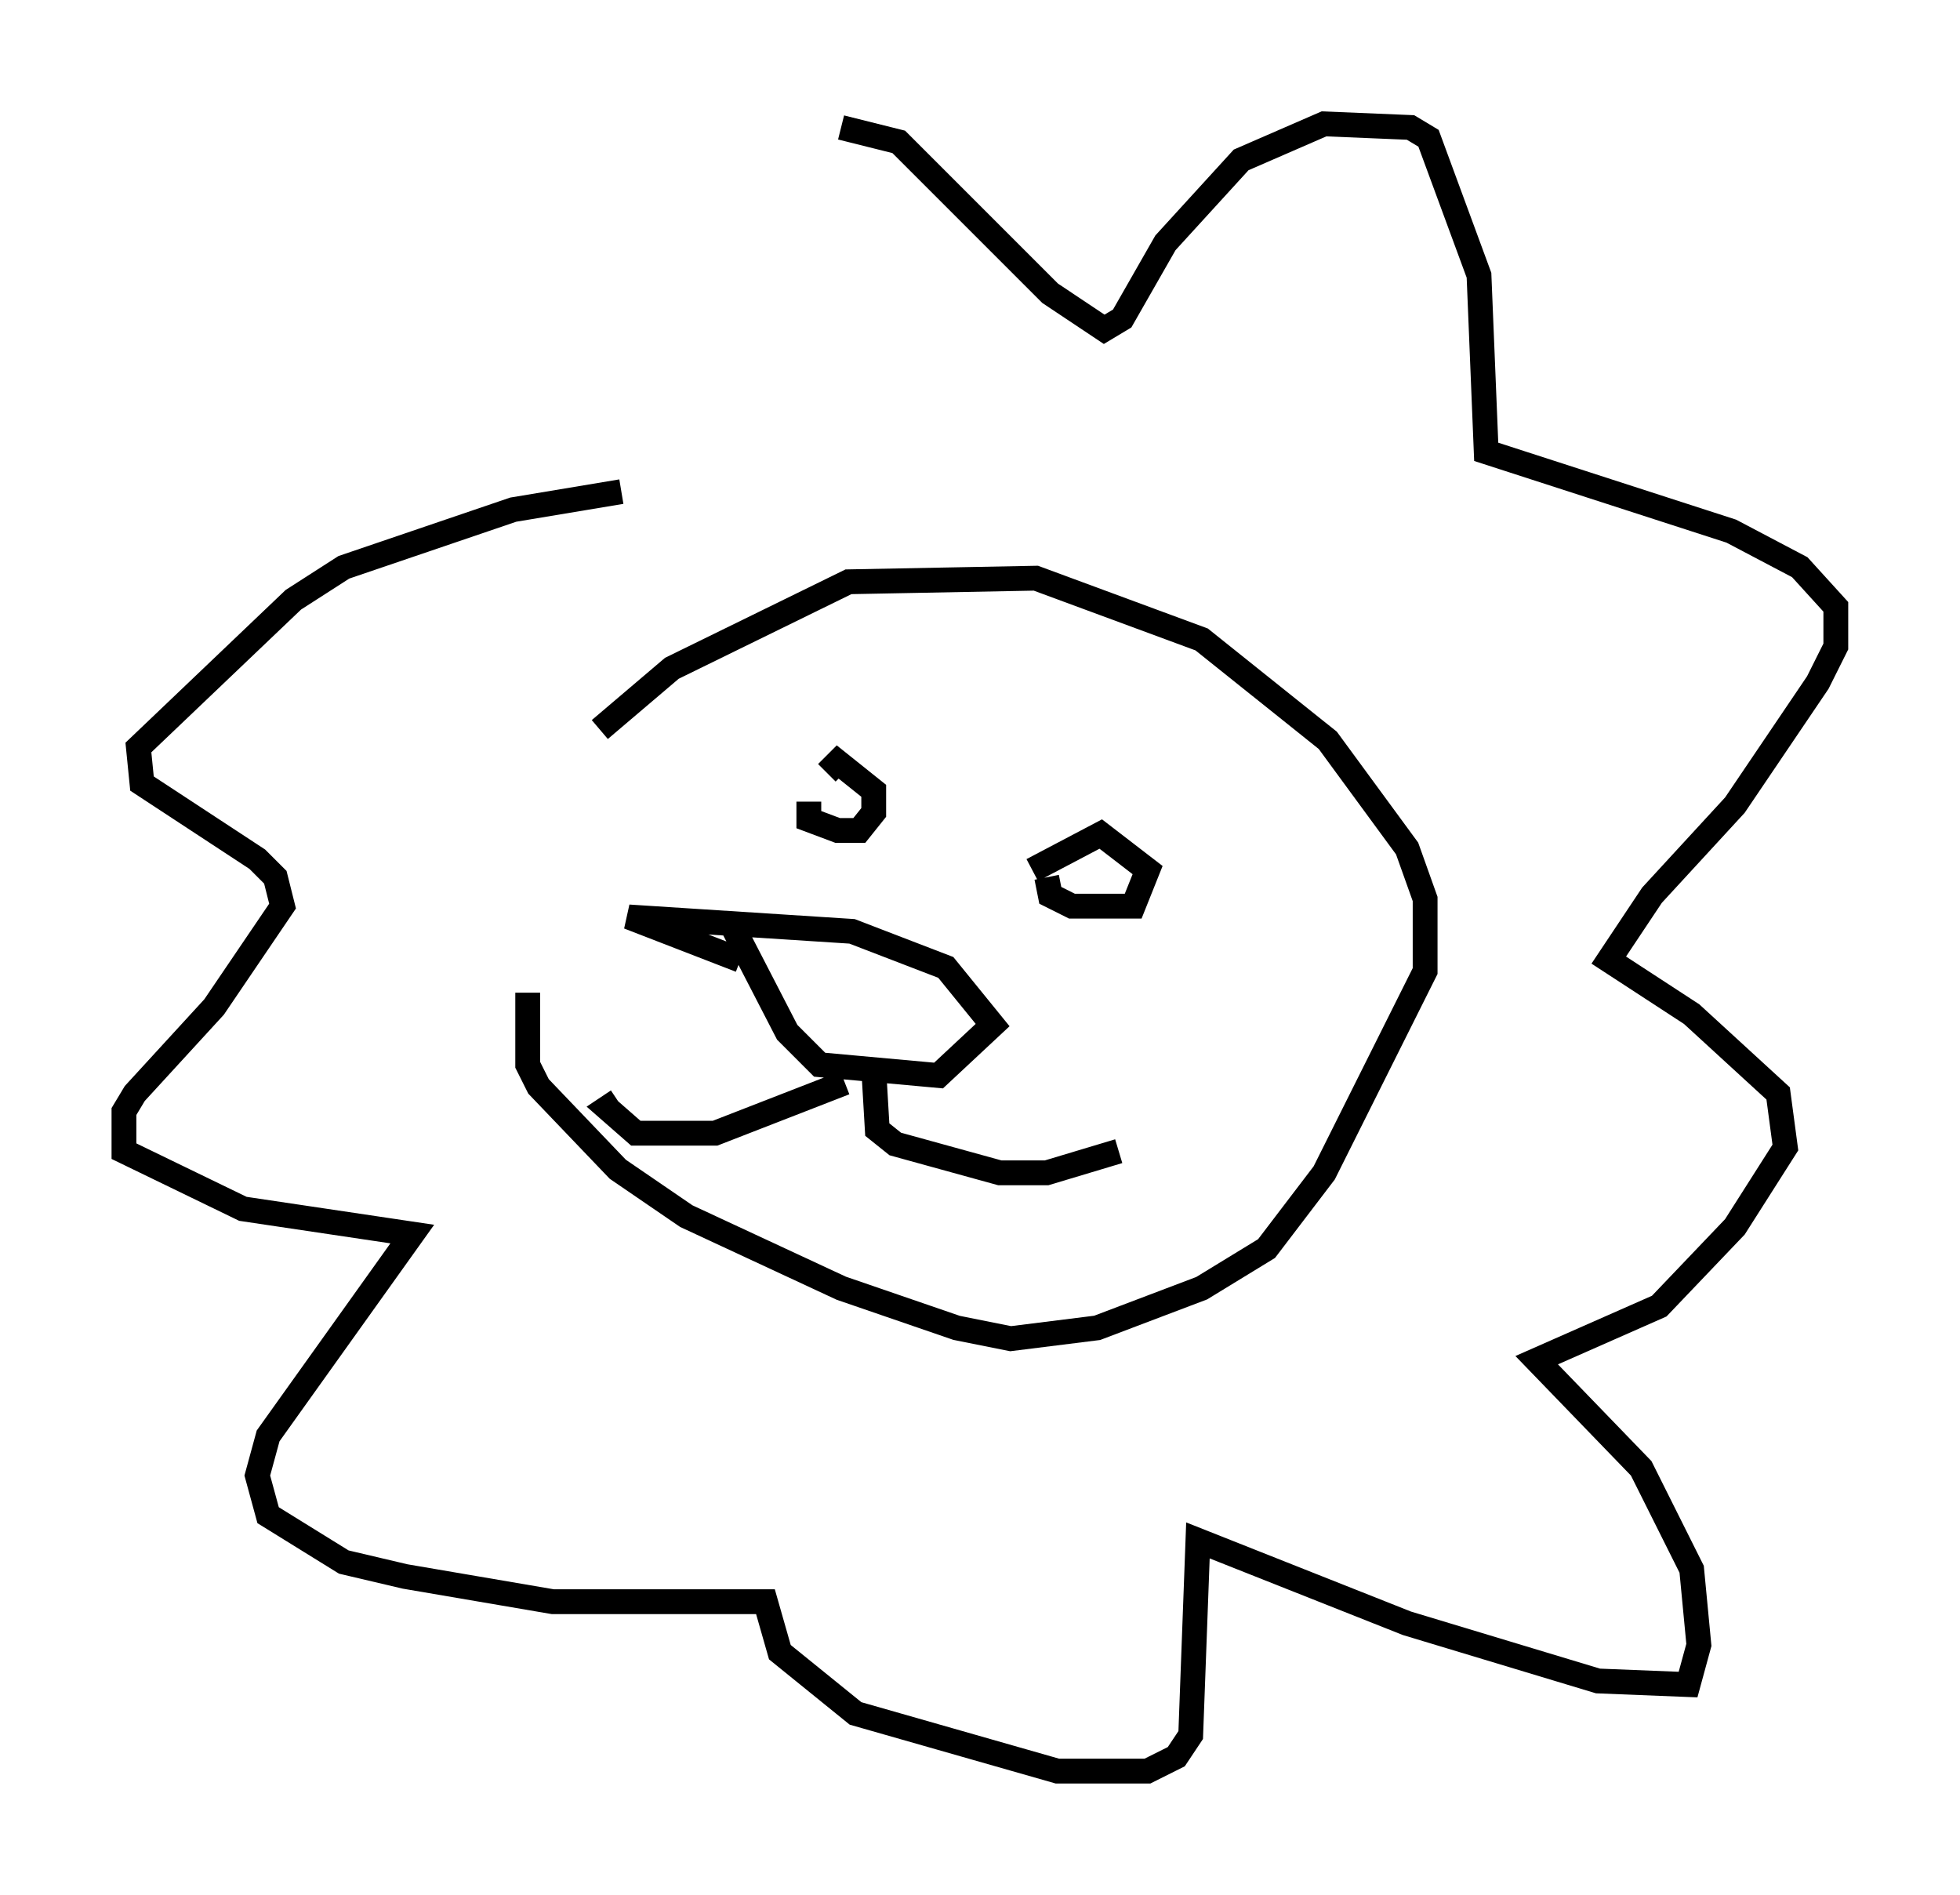 <?xml version="1.0" encoding="utf-8" ?>
<svg baseProfile="full" height="76.38" version="1.1" width="78.994" xmlns="http://www.w3.org/2000/svg" xmlns:ev="http://www.w3.org/2001/xml-events" xmlns:xlink="http://www.w3.org/1999/xlink"><defs /><rect fill="white" height="76.38" width="78.994" x="0" y="0" /><path d="M24.173, 31 m-2.905, 9.006 l0.0, 2.905 0.436, 0.872 l3.196, 3.341 2.76, 1.888 l6.246, 2.905 4.648, 1.598 l2.179, 0.436 3.486, -0.436 l4.212, -1.598 2.615, -1.598 l2.324, -3.05 4.067, -8.134 l0.0, -2.905 -0.726, -2.034 l-3.196, -4.358 -5.084, -4.067 l-6.682, -2.469 -7.553, 0.145 l-7.117, 3.486 -2.905, 2.469 m8.425, 2.905 l0.0, 0.726 1.162, 0.436 l0.872, 0.0 0.581, -0.726 l0.0, -0.872 -1.453, -1.162 l-0.436, 0.436 m8.86, 4.212 l0.145, 0.726 0.872, 0.436 l2.469, 0.0 0.581, -1.453 l-1.888, -1.453 -2.76, 1.453 m-12.201, 2.034 l2.324, 4.503 1.307, 1.307 l4.793, 0.436 2.179, -2.034 l-1.888, -2.324 -3.777, -1.453 l-9.006, -0.581 4.503, 1.743 m4.212, 4.939 l-5.229, 2.034 -3.196, 0.0 l-1.162, -1.017 0.436, -0.291 m10.313, -1.307 l0.145, 2.469 0.726, 0.581 l4.212, 1.162 1.888, 0.0 l2.905, -0.872 m-20.045, -26.581 l-4.358, 0.726 -6.827, 2.324 l-2.034, 1.307 -6.246, 5.955 l0.145, 1.453 4.648, 3.05 l0.726, 0.726 0.291, 1.162 l-2.76, 4.067 -3.196, 3.486 l-0.436, 0.726 0.0, 1.598 l4.793, 2.324 6.827, 1.017 l-5.81, 8.134 -0.436, 1.598 l0.436, 1.598 3.05, 1.888 l2.469, 0.581 5.955, 1.017 l8.57, 0.0 0.581, 2.034 l3.05, 2.469 8.134, 2.324 l3.631, 0.0 1.162, -0.581 l0.581, -0.872 0.291, -7.844 l8.425, 3.341 7.698, 2.324 l3.631, 0.145 0.436, -1.598 l-0.291, -3.05 -2.034, -4.067 l-4.212, -4.358 4.939, -2.179 l3.05, -3.196 2.034, -3.196 l-0.291, -2.179 -3.486, -3.196 l-3.341, -2.179 1.743, -2.615 l3.341, -3.631 3.341, -4.939 l0.726, -1.453 0.0, -1.598 l-1.453, -1.598 -2.76, -1.453 l-9.877, -3.196 -0.291, -7.117 l-2.034, -5.52 -0.726, -0.436 l-3.486, -0.145 -3.341, 1.453 l-3.05, 3.341 -1.743, 3.05 l-0.726, 0.436 -2.179, -1.453 l-6.101, -6.101 -2.324, -0.581 " fill="none" stroke="black" stroke-width="1" /></svg>